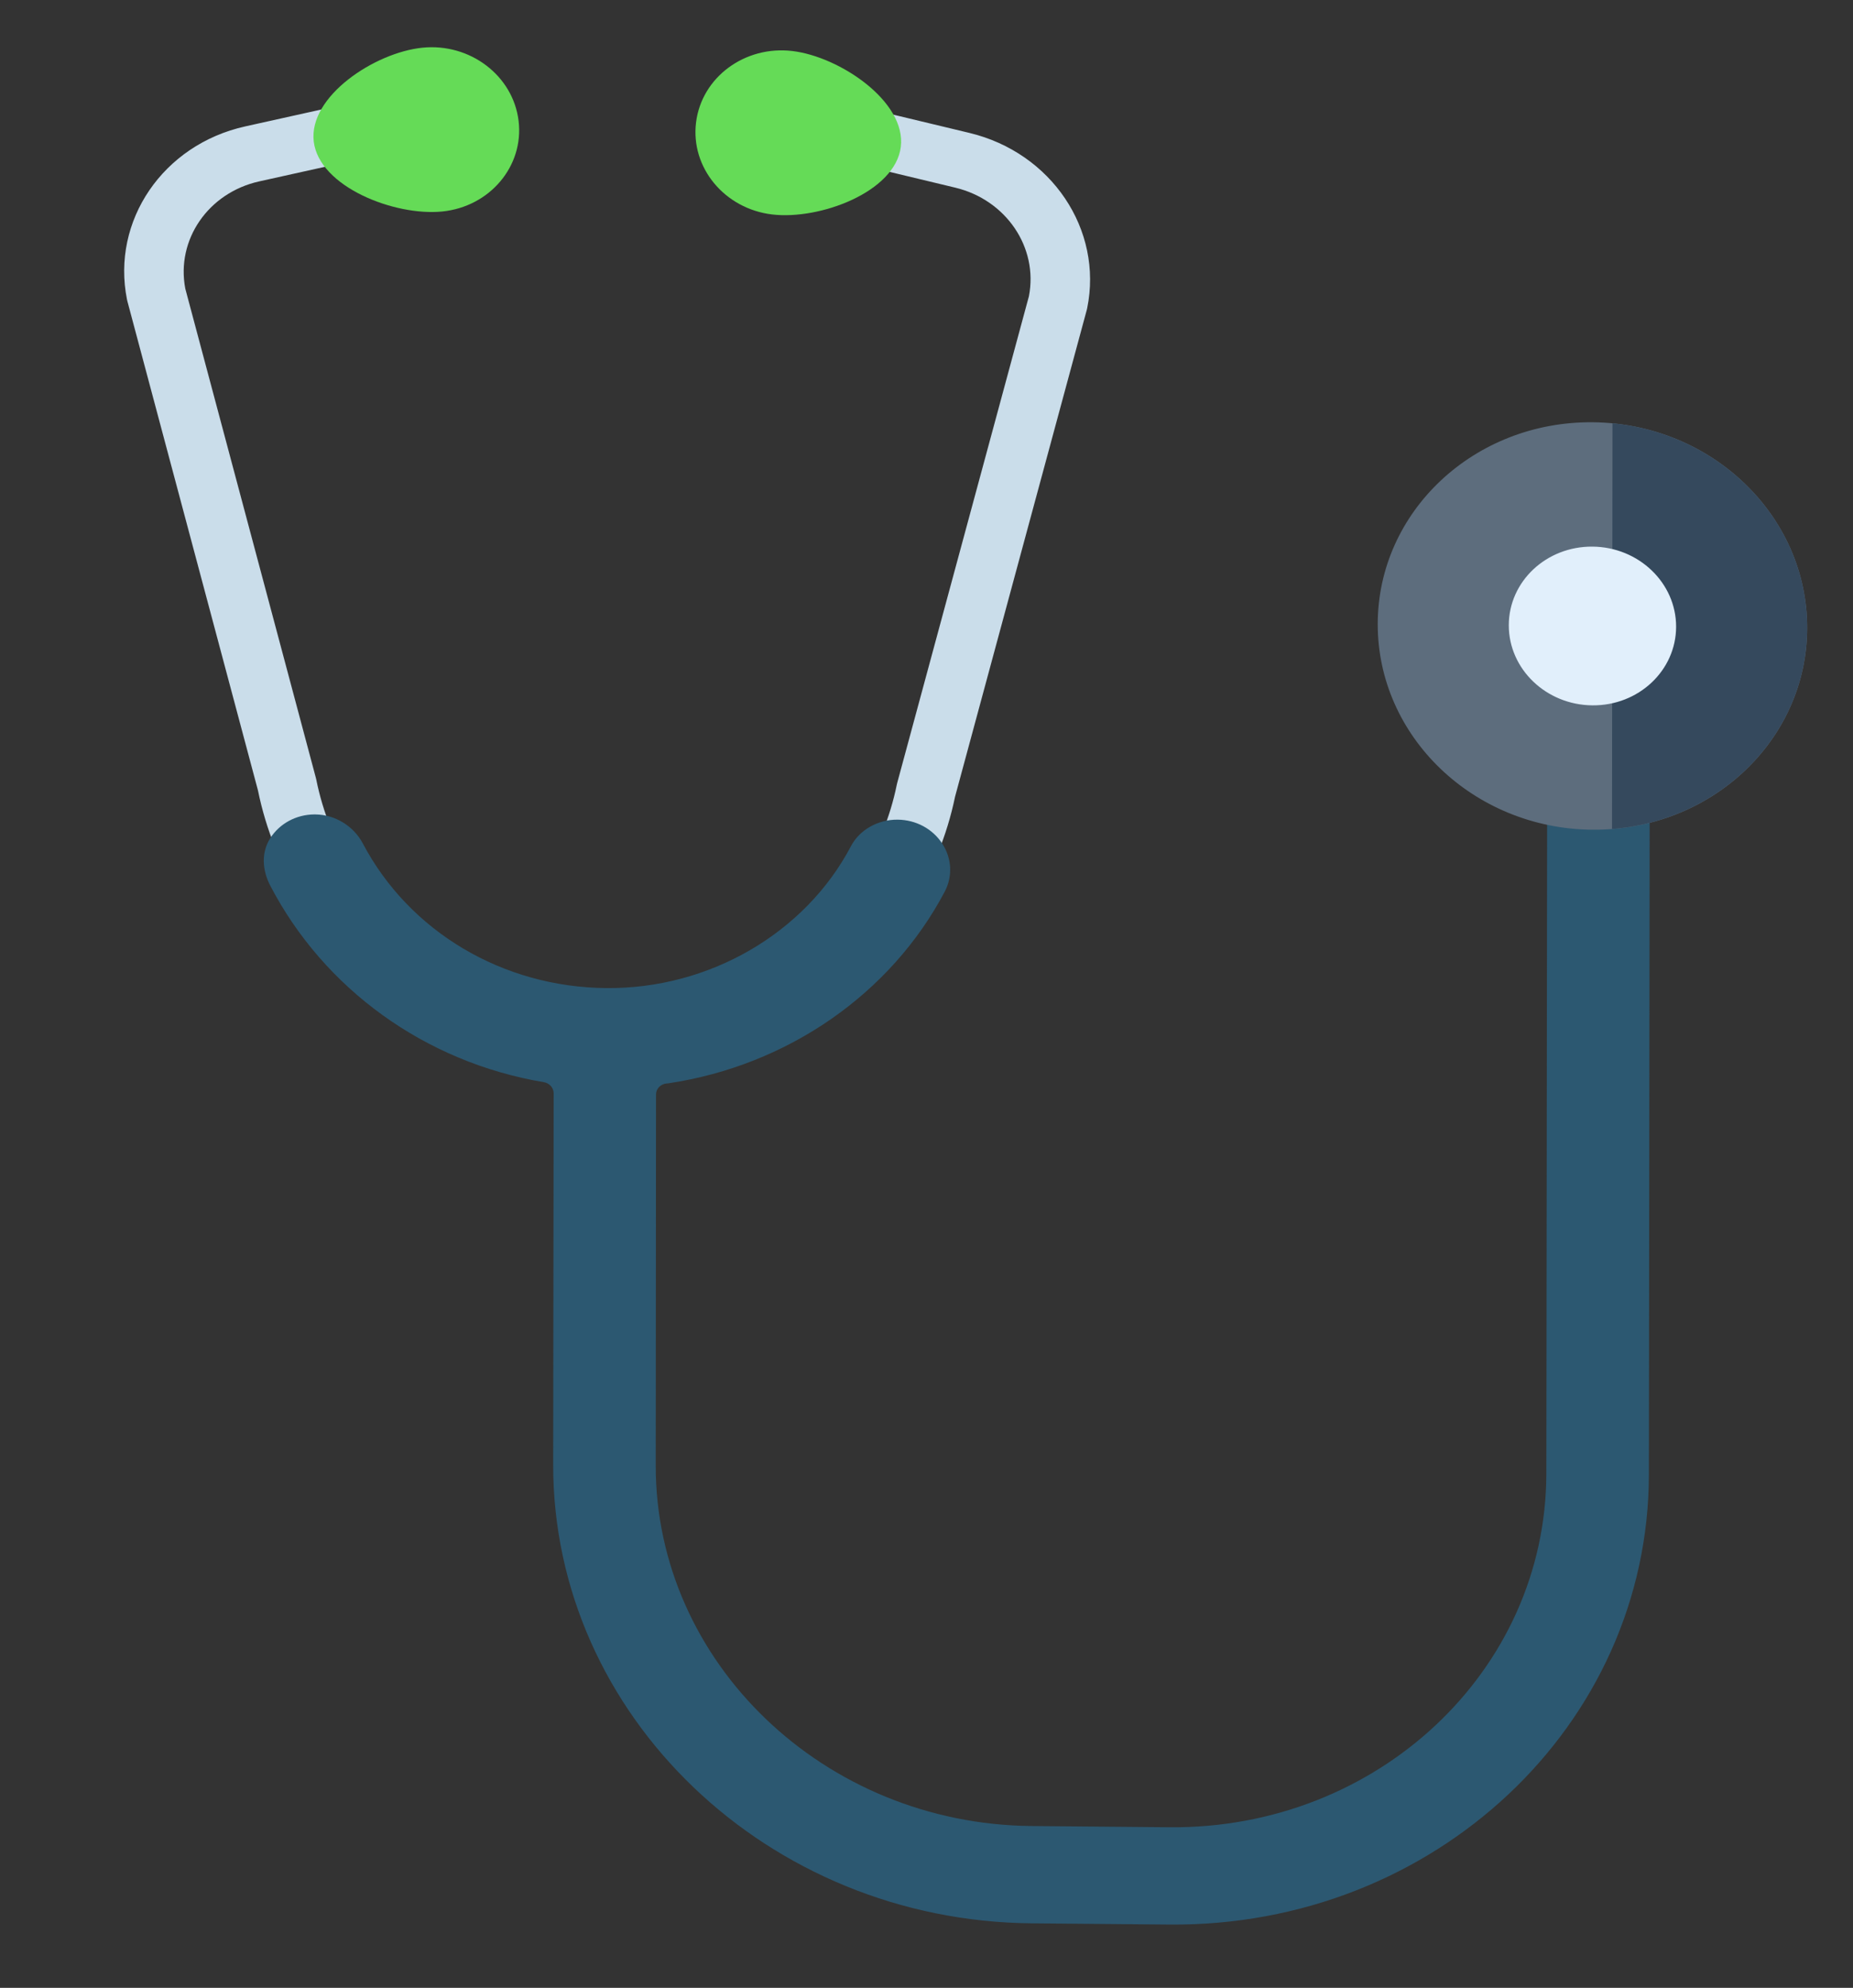 <svg width="165" height="177" viewBox="0 0 165 177" fill="none" xmlns="http://www.w3.org/2000/svg">
<rect x="0" y="0" width="165" height="177" fill="#333333" stroke="none"/>
<path d="M53.978 94.928C38.864 94.792 25.837 84.474 22.971 70.38L11.343 26.822C11.33 26.773 11.319 26.723 11.309 26.674C9.899 19.651 14.524 12.878 21.837 11.255L34.758 8.387C36.182 8.072 37.612 8.912 37.956 10.264C38.301 11.616 37.428 12.968 36.006 13.284L23.085 16.151C18.545 17.159 15.665 21.346 16.5 25.704L28.125 69.256C28.139 69.305 28.15 69.354 28.16 69.404C30.52 81.168 41.381 89.788 53.983 89.901C66.587 90.014 77.467 81.589 79.855 69.868C79.865 69.819 79.877 69.77 79.89 69.721L91.619 26.379C92.465 22.036 89.595 17.797 85.058 16.708L72.144 13.608C70.723 13.267 69.853 11.899 70.2 10.554C70.548 9.208 71.979 8.393 73.403 8.735L86.317 11.834C93.626 13.588 98.234 20.444 96.808 27.442C96.798 27.491 96.787 27.54 96.773 27.589L85.043 70.937C82.143 84.979 69.091 95.064 53.978 94.928Z" fill="#CADDEA"/>
<path d="M27.939 12.609C28.427 16.636 35.141 19.261 39.382 18.832C43.623 18.402 46.665 14.789 46.178 10.762C45.689 6.734 41.856 3.818 37.615 4.247C33.373 4.676 27.451 8.581 27.939 12.609Z" fill="#65DB57"/>
<path d="M80.212 13.078C79.715 17.097 72.995 19.601 68.755 19.096C64.515 18.59 61.481 14.922 61.979 10.904C62.476 6.885 66.317 4.037 70.557 4.543C74.797 5.049 80.71 9.06 80.212 13.078Z" fill="#65DB57"/>
<path d="M91.857 171.253C68.342 171.042 49.231 152.72 49.258 130.411L49.3 97.346C49.3 96.861 48.931 96.443 48.427 96.358C37.83 94.58 28.843 88.038 24.064 78.856C23.357 77.498 23.238 75.915 24.069 74.626C24.911 73.319 26.375 72.531 27.987 72.516L28.072 72.517C29.825 72.532 31.485 73.543 32.302 75.092C36.45 82.959 44.759 87.897 53.986 87.98C63.143 88.062 71.696 83.101 75.774 75.342C76.536 73.893 78.166 72.966 79.927 72.982C81.561 72.997 83.05 73.799 83.91 75.127C84.761 76.439 84.84 78.035 84.122 79.395C79.321 88.491 70.126 94.87 59.525 96.458L59.358 96.473C58.823 96.52 58.416 96.944 58.416 97.453L58.39 130.487C58.369 148.026 73.387 162.424 91.867 162.59L104.14 162.7C122.65 162.866 137.672 148.766 137.693 131.205L137.782 56.505L146.914 56.587L146.825 131.287C146.798 153.632 127.682 171.575 104.129 171.363L91.857 171.253Z" fill="#2C5871"/>
<path d="M141.777 73.878C152.337 73.973 160.908 65.928 160.92 55.91C160.932 45.892 152.381 37.693 141.821 37.598C131.261 37.504 122.69 45.548 122.679 55.566C122.667 65.585 131.217 73.783 141.777 73.878Z" fill="#5D6D7D"/>
<path d="M143.584 37.693L143.541 73.813C153.274 73.055 160.907 65.362 160.918 55.909C160.929 46.455 153.315 38.626 143.584 37.693Z" fill="#35495D"/>
<path d="M141.791 62.805C145.905 62.842 149.244 59.708 149.249 55.805C149.253 51.902 145.922 48.708 141.808 48.671C137.694 48.634 134.355 51.768 134.35 55.671C134.346 59.574 137.677 62.768 141.791 62.805Z" fill="#E1EFFB"/>
</svg>
